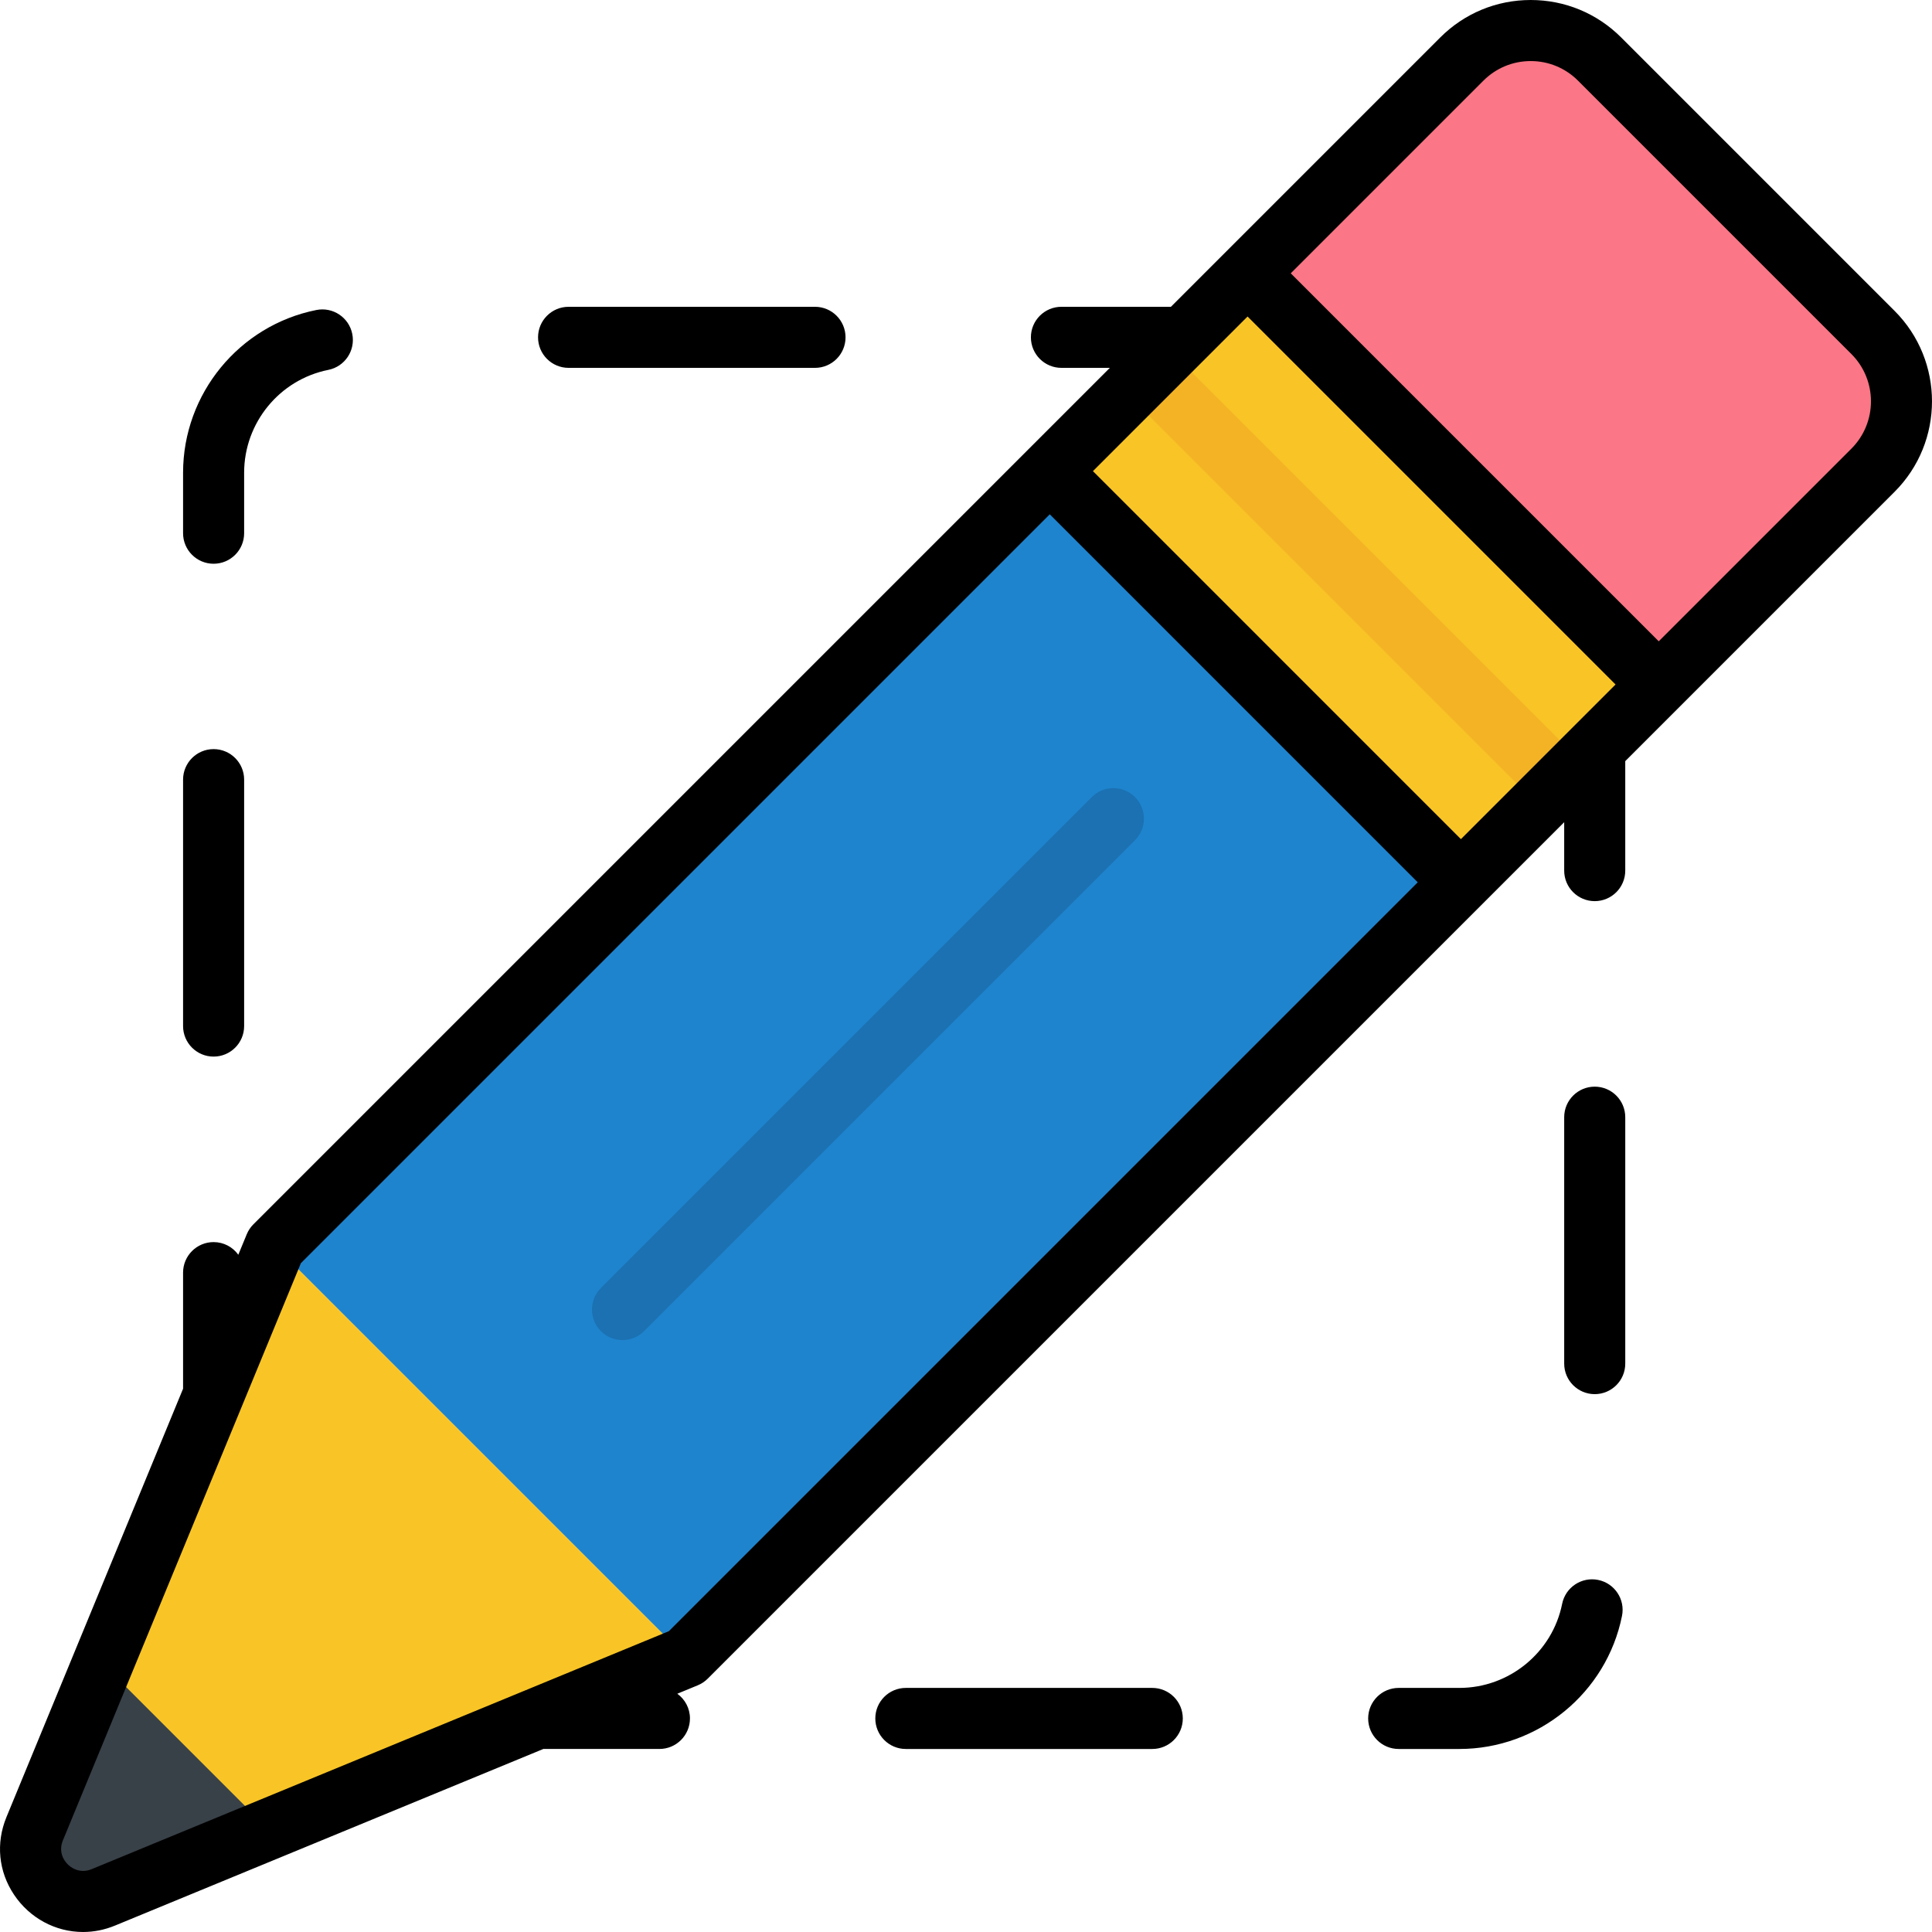 <?xml version="1.0" encoding="iso-8859-1"?>
<!-- Generator: Adobe Illustrator 19.0.0, SVG Export Plug-In . SVG Version: 6.00 Build 0)  -->
<svg version="1.1" id="Layer_1" xmlns="http://www.w3.org/2000/svg" xmlns:xlink="http://www.w3.org/1999/xlink" x="0px" y="0px"
	 viewBox="0 0 511.999 511.999" style="enable-background:new 0 0 511.999 511.999;" xml:space="preserve">
<rect x="152.96" y="136.81" transform="matrix(-0.707 -0.707 0.707 -0.707 193.251 644.04)" style="fill:#1F84CE;" width="154.102" height="290.371"/>
<path style="fill:#FB7686;" d="M496.36,88.101l-72.448-72.448c-10.083-10.083-26.432-10.083-36.517,0l-56.778,56.778
	l108.965,108.965l56.779-56.778C506.443,114.534,506.443,98.185,496.36,88.101z"/>
<g>
	
		<rect x="281.842" y="116.052" transform="matrix(-0.707 -0.707 0.707 -0.707 504.397 515.165)" style="fill:#F9C526;" width="154.102" height="74.133"/>
	<path style="fill:#F9C526;" d="M9.196,484.617l63.675-154.439l108.964,108.964l-154.44,63.675
		C15.935,507.542,4.47,496.078,9.196,484.617z"/>
</g>
<path style="opacity:0.4;fill:#145587;enable-background:new    ;" d="M164.964,355.139c-2.07,0-4.141-0.79-5.721-2.37
	c-3.16-3.16-3.16-8.283,0-11.443l130.1-130.1c3.162-3.16,8.284-3.159,11.443,0c3.16,3.16,3.16,8.283,0,11.443l-130.101,130.1
	C169.105,354.35,167.035,355.139,164.964,355.139z"/>
<rect x="281.842" y="145.028" transform="matrix(-0.707 -0.707 0.707 -0.707 504.397 515.165)" style="opacity:0.3;fill:#E28922;enable-background:new    ;" width="154.102" height="16.181"/>
<path style="fill:#384148;" d="M27.225,440.887l-18.029,43.73c-4.725,11.461,6.739,22.925,18.2,18.2l43.731-18.03L27.225,440.887z"
	/>
<path d="M56.607,149.399c4.468,0,8.091-3.623,8.091-8.091V125.27c0-13.209,9.382-24.666,22.308-27.246
	c4.383-0.874,7.226-5.135,6.352-9.517c-0.874-4.382-5.136-7.228-9.517-6.352c-20.469,4.084-35.325,22.216-35.325,43.114v16.038
	C48.516,145.776,52.139,149.399,56.607,149.399z M56.607,280.008c4.468,0,8.091-3.623,8.091-8.091v-65.305
	c0-4.468-3.623-8.091-8.091-8.091s-8.091,3.623-8.091,8.091v65.305C48.516,276.386,52.139,280.008,56.607,280.008z M150.68,97.487
	h65.305c4.468,0,8.091-3.623,8.091-8.091s-3.623-8.091-8.091-8.091H150.68c-4.468,0-8.091,3.623-8.091,8.091
	C142.589,93.864,146.212,97.487,150.68,97.487z M305.363,447.314h-65.305c-4.468,0-8.091,3.623-8.091,8.091s3.623,8.091,8.091,8.091
	h65.305c4.469,0,8.091-3.623,8.091-8.091S309.832,447.314,305.363,447.314z M502.081,82.381L429.633,9.932
	C423.227,3.528,414.712,0,405.653,0c-9.057,0-17.573,3.528-23.979,9.932l-71.372,71.372H281.29c-4.469,0-8.091,3.623-8.091,8.091
	c0,4.468,3.621,8.091,8.091,8.091h12.83L67.149,324.458c-0.754,0.754-1.352,1.651-1.758,2.637l-2.236,5.425
	c-1.47-2.027-3.851-3.351-6.547-3.351c-4.468,0-8.091,3.623-8.091,8.091v30.762L1.716,481.533
	c-2.852,6.918-2.121,14.422,2.007,20.588c4.139,6.185,10.977,9.877,18.288,9.877c2.88,0,5.73-0.573,8.469-1.702l113.513-46.802
	h30.761c4.468,0,8.091-3.623,8.091-8.091c0-2.696-1.324-5.076-3.35-6.546l5.424-2.236c0.986-0.407,1.882-1.004,2.637-1.759
	l226.971-226.97v12.83c0,4.468,3.621,8.091,8.091,8.091c4.469,0,8.091-3.623,8.091-8.091v-29.012l71.373-71.373
	C515.303,117.116,515.303,95.602,502.081,82.381z M177.257,432.278l-37.978,15.658c-0.02,0.009-0.041,0.016-0.061,0.025
	L24.311,495.337c-0.772,0.318-1.547,0.48-2.301,0.48c-1.873,0-3.727-1.033-4.84-2.697c-0.77-1.151-1.481-3.025-0.494-5.42
	l47.377-114.908c0.008-0.017,0.014-0.035,0.022-0.053l15.661-37.984l198.46-198.459l97.521,97.522L177.257,432.278z
	 M387.158,222.377l-97.521-97.522l29.739-29.739l11.241-11.241l97.522,97.522L387.158,222.377z M490.639,118.897l-51.057,51.057
	L342.06,72.432l51.056-51.056c3.35-3.349,7.802-5.193,12.538-5.193c4.737,0,9.189,1.844,12.536,5.193l72.448,72.447
	C497.552,100.735,497.552,111.983,490.639,118.897z M422.618,287.975c-4.469,0-8.091,3.623-8.091,8.091v65.305
	c0,4.468,3.621,8.091,8.091,8.091c4.469,0,8.091-3.623,8.091-8.091v-65.305C430.708,291.597,427.087,287.975,422.618,287.975z
	 M423.508,418.693c-4.379-0.878-8.646,1.96-9.525,6.341c-2.59,12.91-14.047,22.28-27.24,22.28h-16.075
	c-4.469,0-8.091,3.623-8.091,8.091c0,4.468,3.621,8.091,8.091,8.091h16.075c20.876,0,39.004-14.836,43.106-35.278
	C430.728,423.837,427.889,419.573,423.508,418.693z"/>
<g>
</g>
<g>
</g>
<g>
</g>
<g>
</g>
<g>
</g>
<g>
</g>
<g>
</g>
<g>
</g>
<g>
</g>
<g>
</g>
<g>
</g>
<g>
</g>
<g>
</g>
<g>
</g>
<g>
</g>
</svg>

